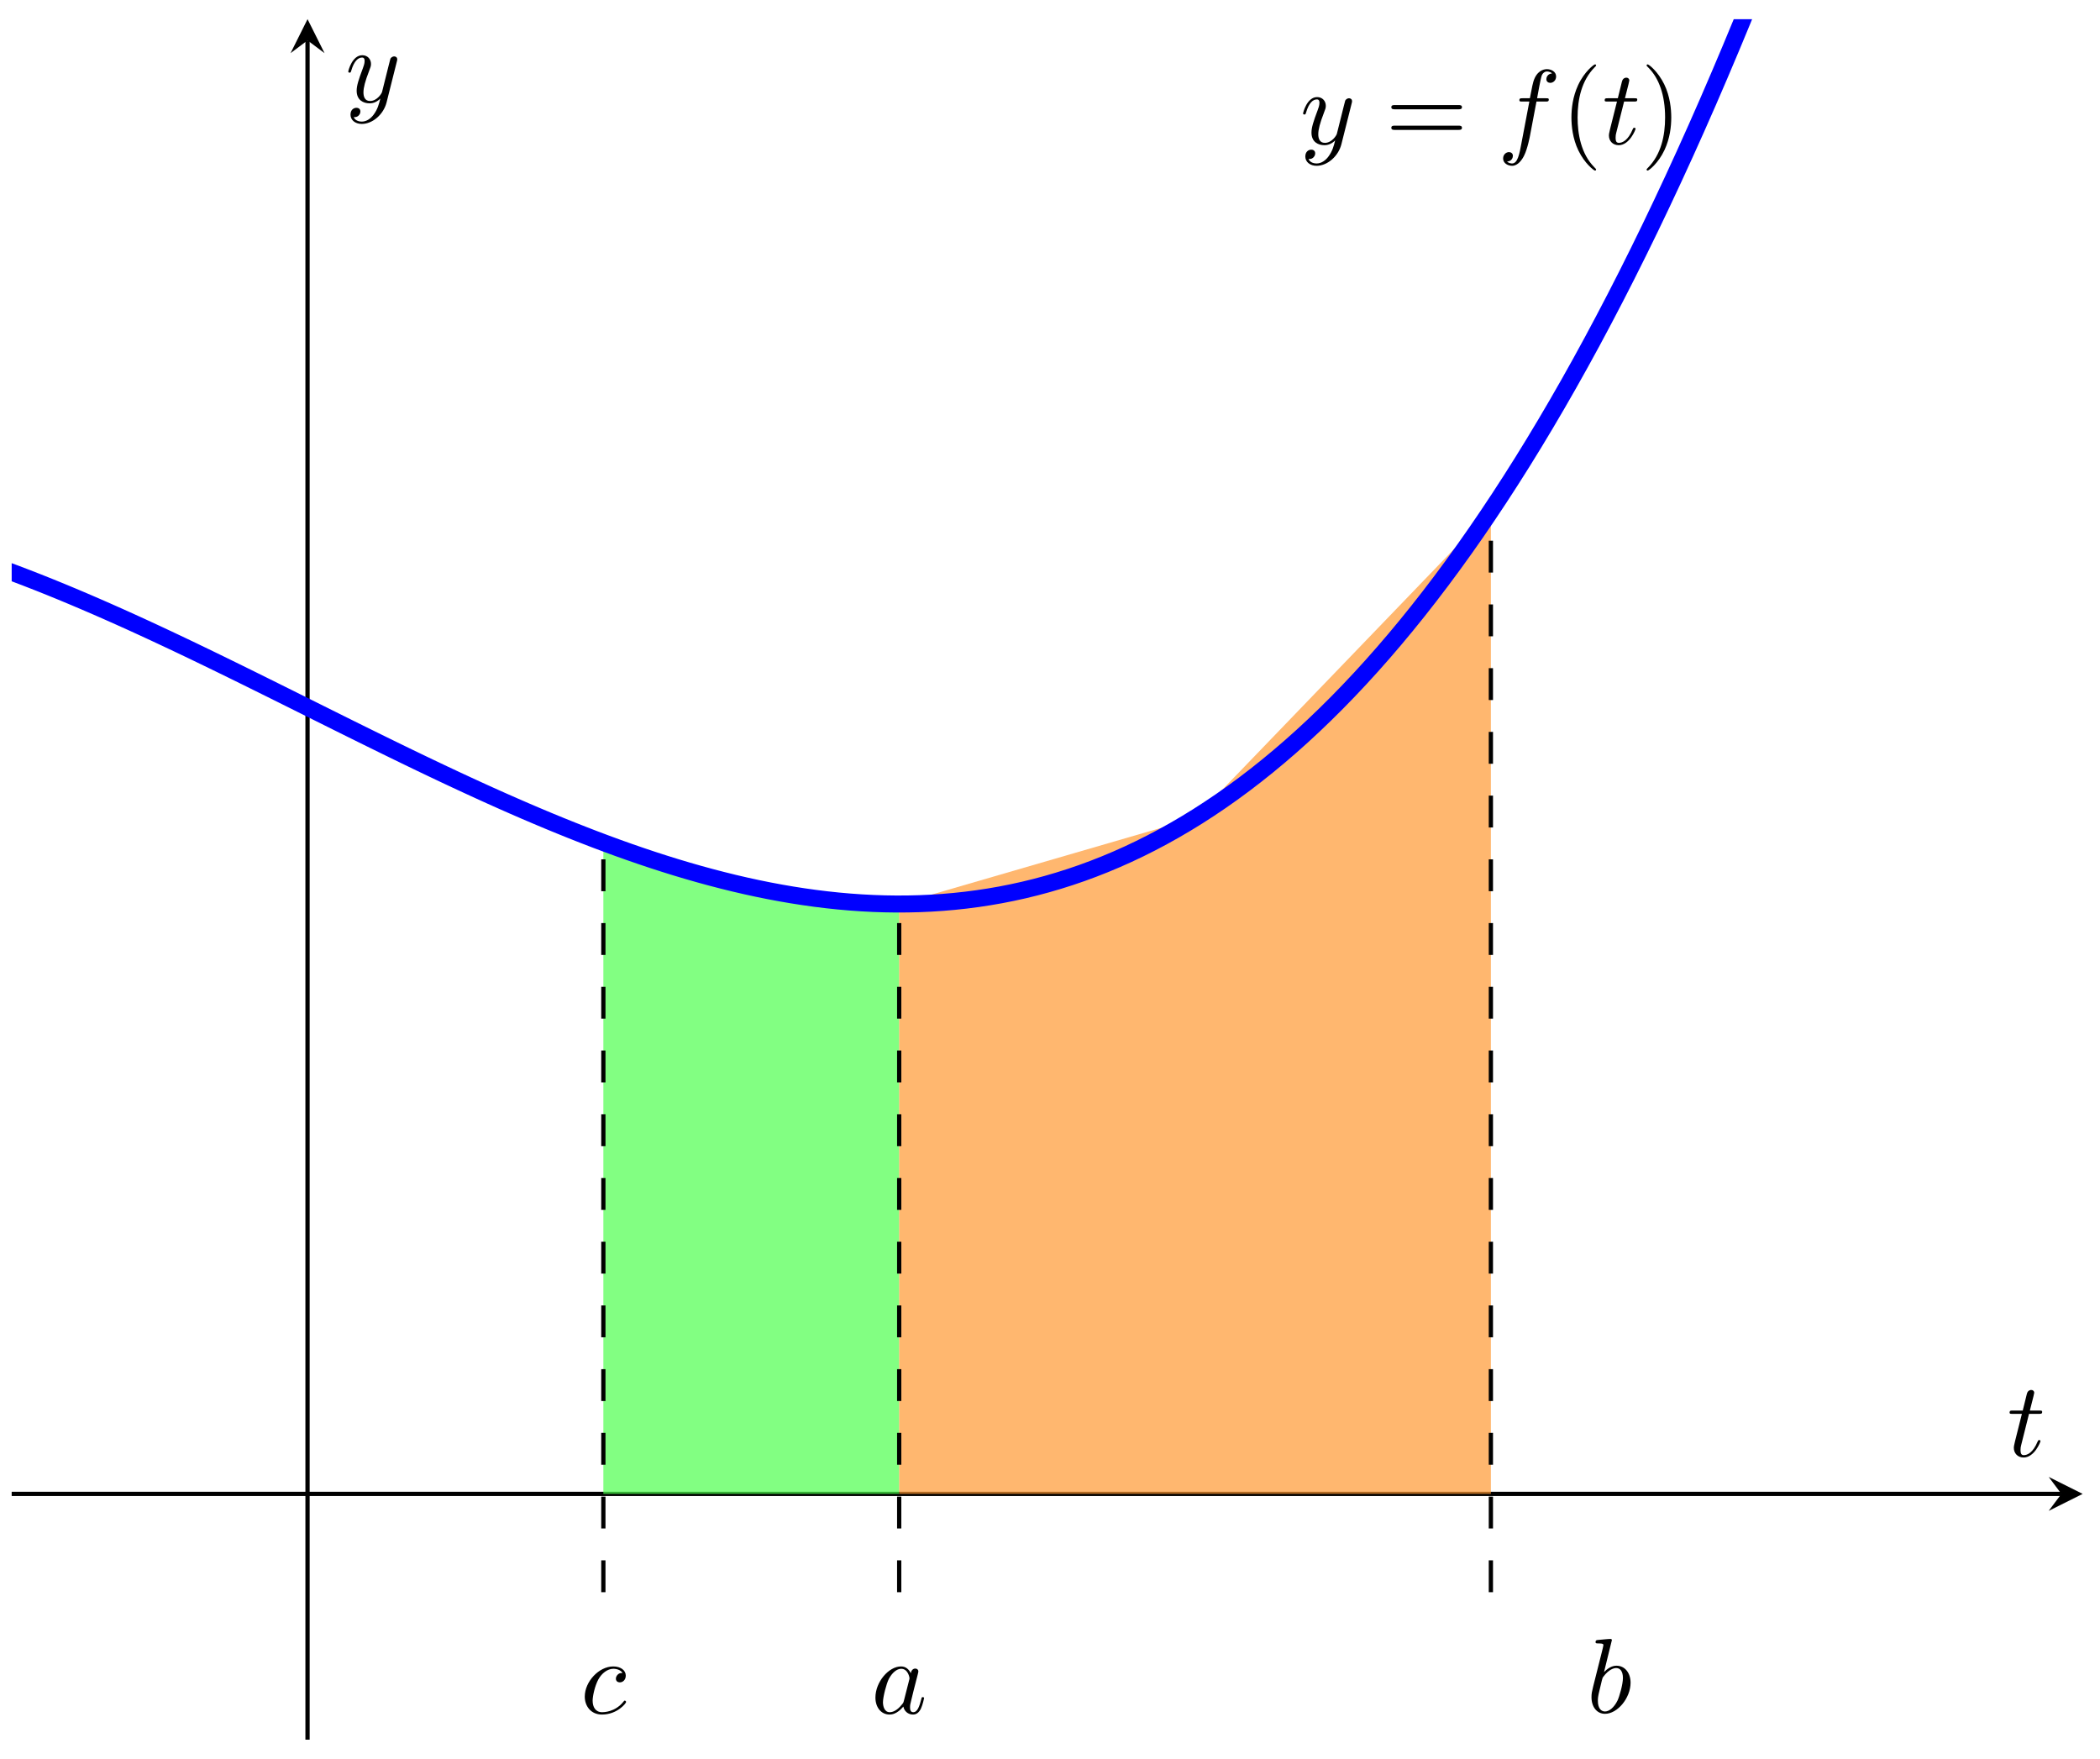<svg xmlns="http://www.w3.org/2000/svg" xmlns:xlink="http://www.w3.org/1999/xlink" xmlns:inkscape="http://www.inkscape.org/namespaces/inkscape" version="1.1" width="197" height="165" viewBox="0 0 197 165">
<defs>
<clipPath id="clip_1">
<path transform="matrix(1,0,0,-1,-37.758,163.194)" d="M38.854 0H233.123V161.393H38.854Z"/>
</clipPath>
<path id="font_2_3" d="M.396 .38C.38 .38 .366 .38 .352 .366 .336 .351 .334 .334 .334 .327 .334 .303 .352 .292 .371 .292 .4 .292 .427 .316 .427 .356 .427 .405 .38 .442 .309 .442 .174 .442 .041 .299 .041 .158 .041 .068 .099-.011 .203-.011 .346-.011 .43 .095 .43 .107 .43 .113 .424 .12 .418 .12 .413 .12 .411 .118 .405 .11 .326 .011 .217 .011 .205 .011 .142 .011 .115 .06 .115 .12 .115 .161 .135 .258 .169 .32 .2 .377 .255 .42 .31 .42 .344 .42 .382 .407 .396 .38Z"/>
<path id="font_2_1" d="M.373 .378C.355 .415 .326 .442 .281 .442 .164 .442 .04 .295 .04 .149 .04 .055 .095-.011 .173-.011 .193-.011 .243-.007 .303 .064 .311 .022 .346-.011 .394-.011 .429-.011 .452 .012 .468 .044 .485 .08 .498 .141 .498 .143 .498 .153 .489 .153 .486 .153 .476 .153 .475 .149 .472 .135 .455 .07 .437 .011 .396 .011 .369 .011 .366 .037 .366 .057 .366 .079 .368 .087 .379 .131 .39 .173 .392 .183 .401 .221L.437 .361C.444 .389 .444 .391 .444 .395 .444 .412 .432 .422 .415 .422 .391 .422 .376 .4 .373 .378M.308 .119C.303 .101 .303 .099 .288 .082 .244 .027 .203 .011 .175 .011 .125 .011 .111 .066 .111 .105 .111 .155 .143 .278 .166 .324 .197 .383 .242 .42 .282 .42 .347 .42 .361 .338 .361 .332 .361 .326 .359 .32 .358 .315L.308 .119Z"/>
<path id="font_2_2" d="M.239 .683C.239 .684 .239 .694 .226 .694 .203 .694 .13 .686 .104 .684 .096 .683 .085 .682 .085 .664 .085 .652 .094 .652 .109 .652 .157 .652 .159 .645 .159 .635 .159 .628 .15 .594 .145 .573L.063 .247C.051 .197 .047 .181 .047 .146 .047 .051 .1-.011 .174-.011 .292-.011 .415 .138 .415 .282 .415 .373 .362 .442 .282 .442 .236 .442 .195 .413 .165 .382L.239 .683M.145 .305C.151 .327 .151 .329 .16 .34 .209 .405 .254 .42 .28 .42 .316 .42 .343 .39 .343 .326 .343 .267 .31 .152 .292 .114 .259 .047 .213 .011 .174 .011 .14 .011 .107 .038 .107 .112 .107 .131 .107 .15 .123 .213L.145 .305Z"/>
<path id="font_2_6" d="M.486 .381C.49 .395 .49 .397 .49 .404 .49 .422 .476 .431 .461 .431 .451 .431 .435 .425 .426 .41 .424 .405 .416 .374 .412 .356 .405 .33 .398 .303 .392 .276L.347 .096C.343 .081 .3 .011 .234 .011 .183 .011 .172 .055 .172 .092 .172 .138 .189 .2 .223 .288 .239 .329 .243 .34 .243 .36 .243 .405 .211 .442 .161 .442 .066 .442 .029 .297 .029 .288 .029 .278 .039 .278 .041 .278 .051 .278 .052 .28 .057 .296 .084 .39 .124 .42 .158 .42 .166 .42 .183 .42 .183 .388 .183 .363 .173 .337 .166 .318 .126 .212 .108 .155 .108 .108 .108 .019 .171-.011 .23-.011 .269-.011 .303 .006 .331 .034 .318-.018 .306-.067 .266-.12 .24-.154 .202-.183 .156-.183 .142-.183 .097-.18 .08-.141 .096-.141 .109-.141 .123-.129 .133-.12 .143-.107 .143-.088 .143-.057 .116-.053 .106-.053 .083-.053 .05-.069 .05-.118 .05-.168 .094-.205 .156-.205 .259-.205 .362-.114 .39-.001L.486 .381Z"/>
<path id="font_3_3" d="M.687 .327C.702 .327 .721 .327 .721 .347 .721 .367 .702 .367 .688 .367H.089C.075 .367 .056 .367 .056 .347 .056 .327 .075 .327 .09 .327H.687M.688 .133C.702 .133 .721 .133 .721 .153 .721 .173 .702 .173 .687 .173H.09C.075 .173 .056 .173 .056 .153 .056 .133 .075 .133 .089 .133H.688Z"/>
<path id="font_2_4" d="M.367 .4H.453C.473 .4 .483 .4 .483 .42 .483 .431 .473 .431 .456 .431H.373L.394 .545C.398 .566 .412 .637 .418 .649 .427 .668 .444 .683 .465 .683 .469 .683 .495 .683 .514 .665 .47 .661 .46 .626 .46 .611 .46 .588 .478 .576 .497 .576 .523 .576 .552 .598 .552 .636 .552 .682 .506 .705 .465 .705 .431 .705 .368 .687 .338 .588 .332 .567 .329 .557 .305 .431H.236C.217 .431 .206 .431 .206 .412 .206 .4 .215 .4 .234 .4H.3L.225 .005C.207-.092 .19-.183 .138-.183 .134-.183 .109-.183 .09-.165 .136-.162 .145-.126 .145-.111 .145-.088 .127-.076 .108-.076 .082-.076 .053-.098 .053-.136 .053-.181 .097-.205 .138-.205 .193-.205 .233-.146 .251-.108 .283-.045 .306 .076 .307 .083L.367 .4Z"/>
<path id="font_3_1" d="M.331-.24C.331-.237 .331-.235 .314-.218 .189-.092 .157 .097 .157 .25 .157 .424 .195 .598 .318 .723 .331 .735 .331 .737 .331 .74 .331 .747 .327 .75 .321 .75 .311 .75 .221 .682 .162 .555 .111 .445 .099 .334 .099 .25 .099 .172 .11 .051 .165-.062 .225-.185 .311-.25 .321-.25 .327-.25 .331-.247 .331-.24Z"/>
<path id="font_2_5" d="M.206 .4H.3C.32 .4 .33 .4 .33 .42 .33 .431 .32 .431 .302 .431H.214C.25 .572 .255 .592 .255 .598 .255 .615 .243 .625 .226 .625 .223 .625 .195 .624 .186 .589L.147 .431H.053C.033 .431 .023 .431 .023 .412 .023 .4 .031 .4 .051 .4H.139C.067 .116 .063 .099 .063 .081 .063 .027 .101-.011 .155-.011 .257-.011 .314 .135 .314 .143 .314 .153 .306 .153 .302 .153 .293 .153 .292 .15 .287 .139 .244 .035 .191 .011 .157 .011 .136 .011 .126 .024 .126 .057 .126 .081 .128 .088 .132 .105L.206 .4Z"/>
<path id="font_3_2" d="M.289 .25C.289 .328 .278 .449 .223 .562 .163 .685 .077 .75 .067 .75 .061 .75 .057 .746 .057 .74 .057 .737 .057 .735 .076 .717 .174 .618 .231 .459 .231 .25 .231 .079 .194-.097 .07-.223 .057-.235 .057-.237 .057-.24 .057-.246 .061-.25 .067-.25 .077-.25 .167-.182 .226-.055 .277 .055 .289 .166 .289 .25Z"/>
</defs>
<path transform="matrix(1,0,0,-1,-37.758,163.194)" stroke-width=".199" stroke-linecap="butt" stroke-miterlimit="10" stroke-linejoin="miter" fill="none" stroke="#7f807f" d=""/>
<path transform="matrix(1,0,0,-1,-37.758,163.194)" stroke-width=".199" stroke-linecap="butt" stroke-miterlimit="10" stroke-linejoin="miter" fill="none" stroke="#7f807f" d=""/>
<path transform="matrix(1,0,0,-1,-37.758,163.194)" stroke-width=".399" stroke-linecap="butt" stroke-miterlimit="10" stroke-linejoin="miter" fill="none" stroke="#000000" d="M38.854 23.056H231.13"/>
<path transform="matrix(1,0,0,-1,193.38,140.138)" d="M1.993 0-1.196 1.594 0 0-1.196-1.594"/>
<path transform="matrix(1,0,0,-1,-37.758,163.194)" stroke-width=".399" stroke-linecap="butt" stroke-miterlimit="10" stroke-linejoin="miter" fill="none" stroke="#000000" d="M66.607 0V159.4"/>
<path transform="matrix(0,-1,-1,-0,28.851,3.79)" d="M1.993 0-1.196 1.594 0 0-1.196-1.594"/>
<g clip-path="url(#clip_1)">
<path transform="matrix(1,0,0,-1,-37.758,163.194)" d="M94.359 23.056V84.155L108.236 79.976 122.112 78.391V23.056Z" fill="#4dff4d" fill-opacity=".7"/>
<path transform="matrix(1,0,0,-1,-37.758,163.194)" d="M122.112 23.056V78.391L149.865 86.46 177.617 115.28V23.056Z" fill="#ff9933" fill-opacity=".7"/>
<path transform="matrix(1,0,0,-1,-37.758,163.194)" stroke-width=".399" stroke-linecap="butt" stroke-dasharray="2.989,2.989" stroke-miterlimit="10" stroke-linejoin="miter" fill="none" stroke="#000000" d="M94.359 13.834V84.155"/>
<path transform="matrix(1,0,0,-1,-37.758,163.194)" stroke-width=".399" stroke-linecap="butt" stroke-dasharray="2.989,2.989" stroke-miterlimit="10" stroke-linejoin="miter" fill="none" stroke="#000000" d="M122.112 13.834V78.391"/>
<path transform="matrix(1,0,0,-1,-37.758,163.194)" stroke-width=".399" stroke-linecap="butt" stroke-dasharray="2.989,2.989" stroke-miterlimit="10" stroke-linejoin="miter" fill="none" stroke="#000000" d="M177.617 13.834V115.28"/>
<use data-text="c" xlink:href="#font_2_3" transform="matrix(9.963,0,0,-9.963,54.449,160.728)"/>
<use data-text="a" xlink:href="#font_2_1" transform="matrix(9.963,0,0,-9.963,81.725,160.728)"/>
<use data-text="b" xlink:href="#font_2_2" transform="matrix(9.963,0,0,-9.963,148.829,160.659)"/>
<use data-text="y" xlink:href="#font_2_6" transform="matrix(9.963,0,0,-9.963,121.953,13.511)"/>
<use data-text="=" xlink:href="#font_3_3" transform="matrix(9.963,0,0,-9.963,129.962,13.511)"/>
<use data-text="f" xlink:href="#font_2_4" transform="matrix(9.963,0,0,-9.963,140.479,13.511)"/>
<use data-text="(" xlink:href="#font_3_1" transform="matrix(9.963,0,0,-9.963,146.429,13.511)"/>
<use data-text="t" xlink:href="#font_2_5" transform="matrix(9.963,0,0,-9.963,150.303,13.511)"/>
<use data-text=")" xlink:href="#font_3_2" transform="matrix(9.963,0,0,-9.963,153.901,13.511)"/>
<path transform="matrix(1,0,0,-1,-37.758,163.194)" stroke-width="1.594" stroke-linecap="butt" stroke-miterlimit="10" stroke-linejoin="miter" fill="none" stroke="#0000ff" d="M0 114.1 1.088 114.326 2.176 114.527 3.263 114.703 4.351 114.855 5.439 114.983 6.527 115.087 7.615 115.169 8.702 115.228 9.79 115.265 10.878 115.28 11.966 115.274 13.053 115.247 14.141 115.199 15.229 115.131 16.317 115.044 17.405 114.937 18.492 114.812 19.58 114.668 20.668 114.506 21.756 114.326 22.844 114.129 23.931 113.916 25.019 113.686 26.107 113.44 27.195 113.179 28.283 112.903 29.37 112.612 30.458 112.307 31.546 111.987 32.634 111.655 33.722 111.309 34.809 110.951 35.897 110.581 36.985 110.199 38.073 109.806 39.161 109.401 40.248 108.986 41.336 108.562 42.424 108.127 43.512 107.683 44.6 107.23 45.687 106.769 46.775 106.3 47.863 105.823 48.951 105.339 50.039 104.849 51.126 104.352 52.214 103.849 53.302 103.34 54.39 102.827 55.478 102.309 56.565 101.786 57.653 101.26 58.741 100.73 59.829 100.197 60.916 99.662 62.004 99.124 63.092 98.585 64.18 98.044 65.268 97.503 66.355 96.961 67.443 96.418 68.531 95.877 69.619 95.335 70.707 94.795 71.794 94.257 72.882 93.721 73.97 93.187 75.058 92.655 76.146 92.127 77.233 91.603 78.321 91.083 79.409 90.567 80.497 90.056 81.585 89.551 82.672 89.051 83.76 88.557 84.848 88.07 85.936 87.59 87.024 87.117 88.111 86.653 89.199 86.196 90.287 85.748 91.375 85.309 92.463 84.88 93.55 84.46 94.638 84.051 95.726 83.652 96.814 83.265 97.902 82.889 98.989 82.525 100.077 82.174 101.165 81.835 102.253 81.51 103.341 81.198 104.428 80.901 105.516 80.618 106.604 80.349 107.692 80.096 108.78 79.859 109.867 79.638 110.955 79.434 112.043 79.246 113.131 79.076 114.218 78.924 115.306 78.79 116.394 78.674 117.482 78.578 118.57 78.501 119.657 78.444 120.745 78.407 121.833 78.391 122.921 78.397 124.009 78.423 125.096 78.472 126.184 78.543 127.272 78.637 128.36 78.754 129.448 78.895 130.535 79.06 131.623 79.249 132.711 79.464 133.799 79.703 134.887 79.969 135.974 80.26 137.062 80.578 138.15 80.923 139.238 81.295 140.326 81.696 141.413 82.124 142.501 82.581 143.589 83.067 144.677 83.583 145.764 84.128 146.852 84.704 147.94 85.311 149.028 85.948 150.116 86.617 151.203 87.319 152.291 88.052 153.379 88.819 154.467 89.618 155.555 90.452 156.642 91.319 157.73 92.221 158.818 93.157 159.906 94.129 160.994 95.137 162.081 96.181 163.169 97.261 164.257 98.379 165.345 99.534 166.433 100.726 167.52 101.957 168.608 103.226 169.696 104.535 170.784 105.883 171.871 107.271 172.959 108.699 174.047 110.168 175.135 111.678 176.223 113.229 177.31 114.823 178.398 116.459 179.486 118.138 180.574 119.86 181.662 121.625 182.749 123.435 183.837 125.289 184.925 127.188 186.013 129.132 187.101 131.122 188.188 133.159 189.276 135.241 190.364 137.371 191.452 139.548 192.54 141.773 193.627 144.046 194.715 146.368 195.803 148.739 196.891 151.159 197.979 153.629 199.066 156.15 200.154 158.721 201.242 161.343 202.33 164.017 203.417 166.743 204.505 169.521 205.593 172.352 206.681 175.236 207.769 178.174 208.856 181.166 209.944 184.213 211.032 187.314 212.12 190.47 213.208 193.683 214.295 196.951 215.383 200.276 216.471 203.658"/>
</g>
<use data-text="t" xlink:href="#font_2_5" transform="matrix(9.963,0,0,-9.963,188.288,136.615)"/>
<use data-text="y" xlink:href="#font_2_6" transform="matrix(9.963,0,0,-9.963,32.382,9.584)"/>
</svg>

